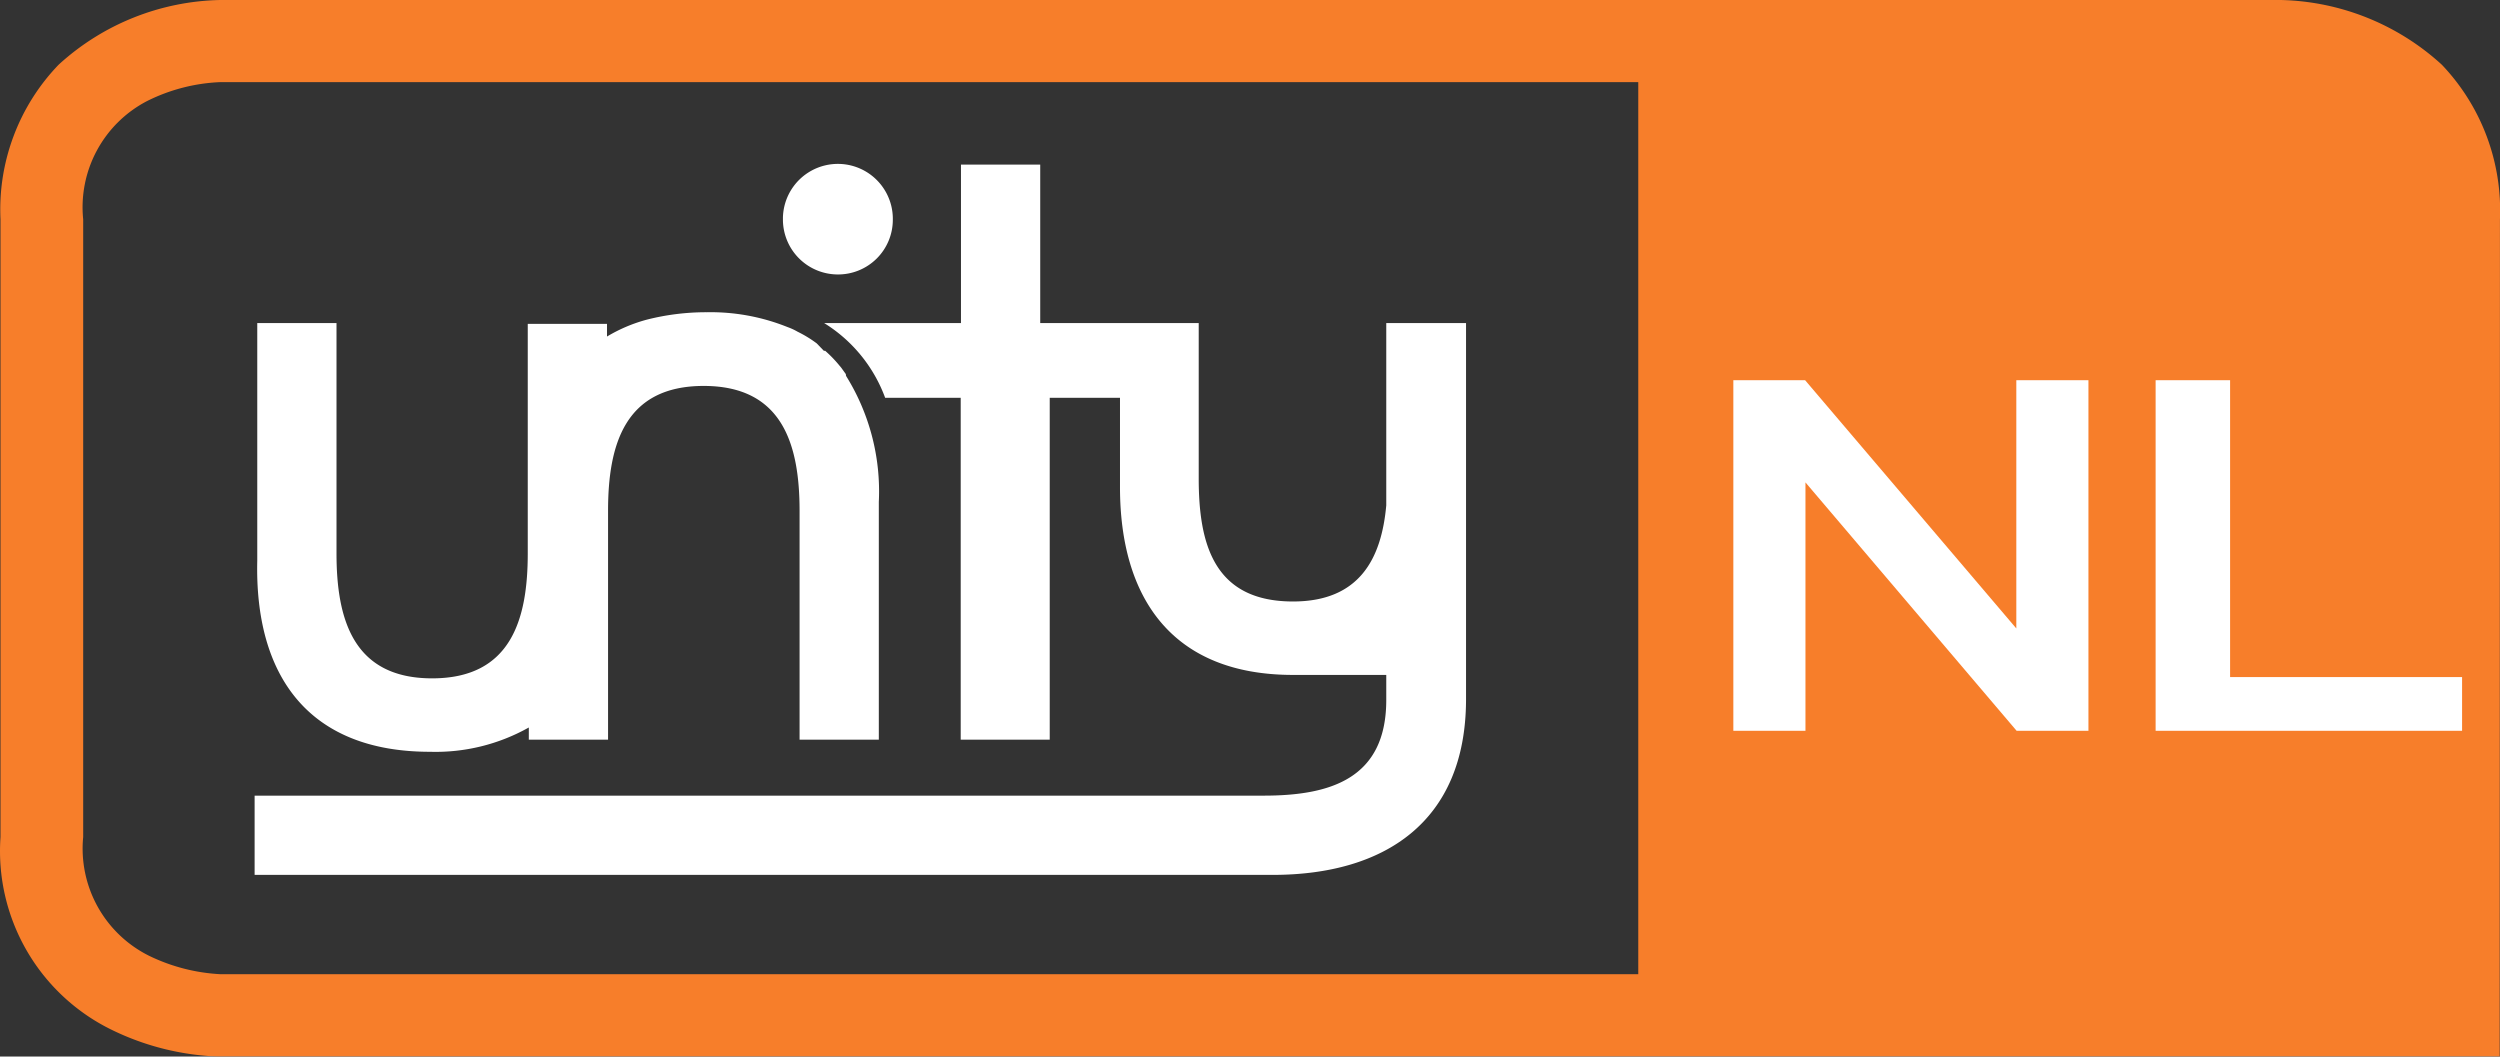 <svg Googl="true" version="1.1" viewBox="0 0 800 338.1" xmlns="http://www.w3.org/2000/svg">
 <rect x="0" y="0" width="800" height="338.1" fill="#333333" stroke="none"/>
 <g transform="translate(352.68 149.05)">
  <g transform="matrix(8.453 0 0 8.453 -352.52 -149.05)" opacity=".997" data-name="Layer 2">
   <g data-name="Layer 1">
    <g data-name="Kleur">
     <path d="m94.61 40h-86.29a10 10 0 0 1-4.08-1 7.53 7.53 0 0 1-4.24-7.31v-23.39a7.9 7.9 0 0 1 2.2-5.85 9.34 9.34 0 0 1 6.12-2.45h78a9.34 9.34 0 0 1 6.1 2.45 8 8 0 0 1 2.2 5.86zm-8.31-36.89h-78a6.81 6.81 0 0 0-2.76 0.72 4.53 4.53 0 0 0-2.41 4.47v23.39a4.53 4.53 0 0 0 2.51 4.5 7 7 0 0 0 2.69 0.69h83.16v-28.58a4.55 4.55 0 0 0-2.42-4.47 6.86 6.86 0 0 0-2.77-0.72z" fill="#f77e2a" data-name="Path 1"/>
     <g data-name="Group 3">
      <path d="m92.78 4.82-3.69-3.2h-27.09v36.82h31.05z" fill="#f77e2a"/>
      <path d="m31.7 10.39a2.07 2.07 0 0 0 2.08-2.06 2.08 2.08 0 0 0-4.16-0.09v0.09a2.08 2.08 0 0 0 2.08 2.06z" fill="#fff" opacity=".998" data-name="Path 3"/>
      <path d="m16.26 28.46a7.2 7.2 0 0 0 3.74-0.92v0.46h3v-8.66c0-2.52 0.64-4.73 3.62-4.73s3.63 2.21 3.63 4.73v8.66h3v-9a8.27 8.27 0 0 0-1.24-4.77l-0.01-0.07-0.18-0.25-0.06-0.07a4.76 4.76 0 0 0-0.54-0.56h-0.05l-0.27-0.28a4.48 4.48 0 0 0-0.72-0.44 2.32 2.32 0 0 0-0.39-0.18 7.8 7.8 0 0 0-3.06-0.56 9.09 9.09 0 0 0-2.26 0.28 5.91 5.91 0 0 0-1.51 0.64v-0.48h-3v8.69c0 2.51-0.64 4.73-3.62 4.73s-3.62-2.22-3.62-4.73v-8.72h-3v9c-0.1 4.32 1.91 7.23 6.54 7.23z" fill="#fff" opacity=".998" data-name="Path 4"/>
      <path d="m52.46 12.23v6.9c-0.18 2-1 3.64-3.53 3.64-3 0-3.57-2.18-3.57-4.66v-5.88h-6v-6h-3v6h-5.18a5.6 5.6 0 0 1 2.31 2.83h2.86v12.94h3.37v-12.94h2.66v3.38c0 4.23 2 7.11 6.55 7.11h3.53v0.95c0 3-2.15 3.62-4.64 3.62h-38.2v3h38.54c4.23 0 7.3-2 7.32-6.61v-14.28z" fill="#fff" opacity=".998" data-name="Path 5"/>
     </g>
    </g>
   </g>
  </g>
  <g transform="matrix(9.533 0 0 7.495 -352.68 -149.05)" fill="#fff" opacity=".997" stroke="#fff" stroke-width=".598" aria-label="NL">
   <path d="m58.483 30.904v-14.371h1.951l7.548 11.283v-11.283h1.823v14.371h-1.951l-7.548-11.293v11.293z" opacity=".998"/>
   <path d="m72.658 30.904v-14.371h1.902v12.675h7.787v1.696z" opacity=".998"/>
  </g>
 </g>
</svg>
